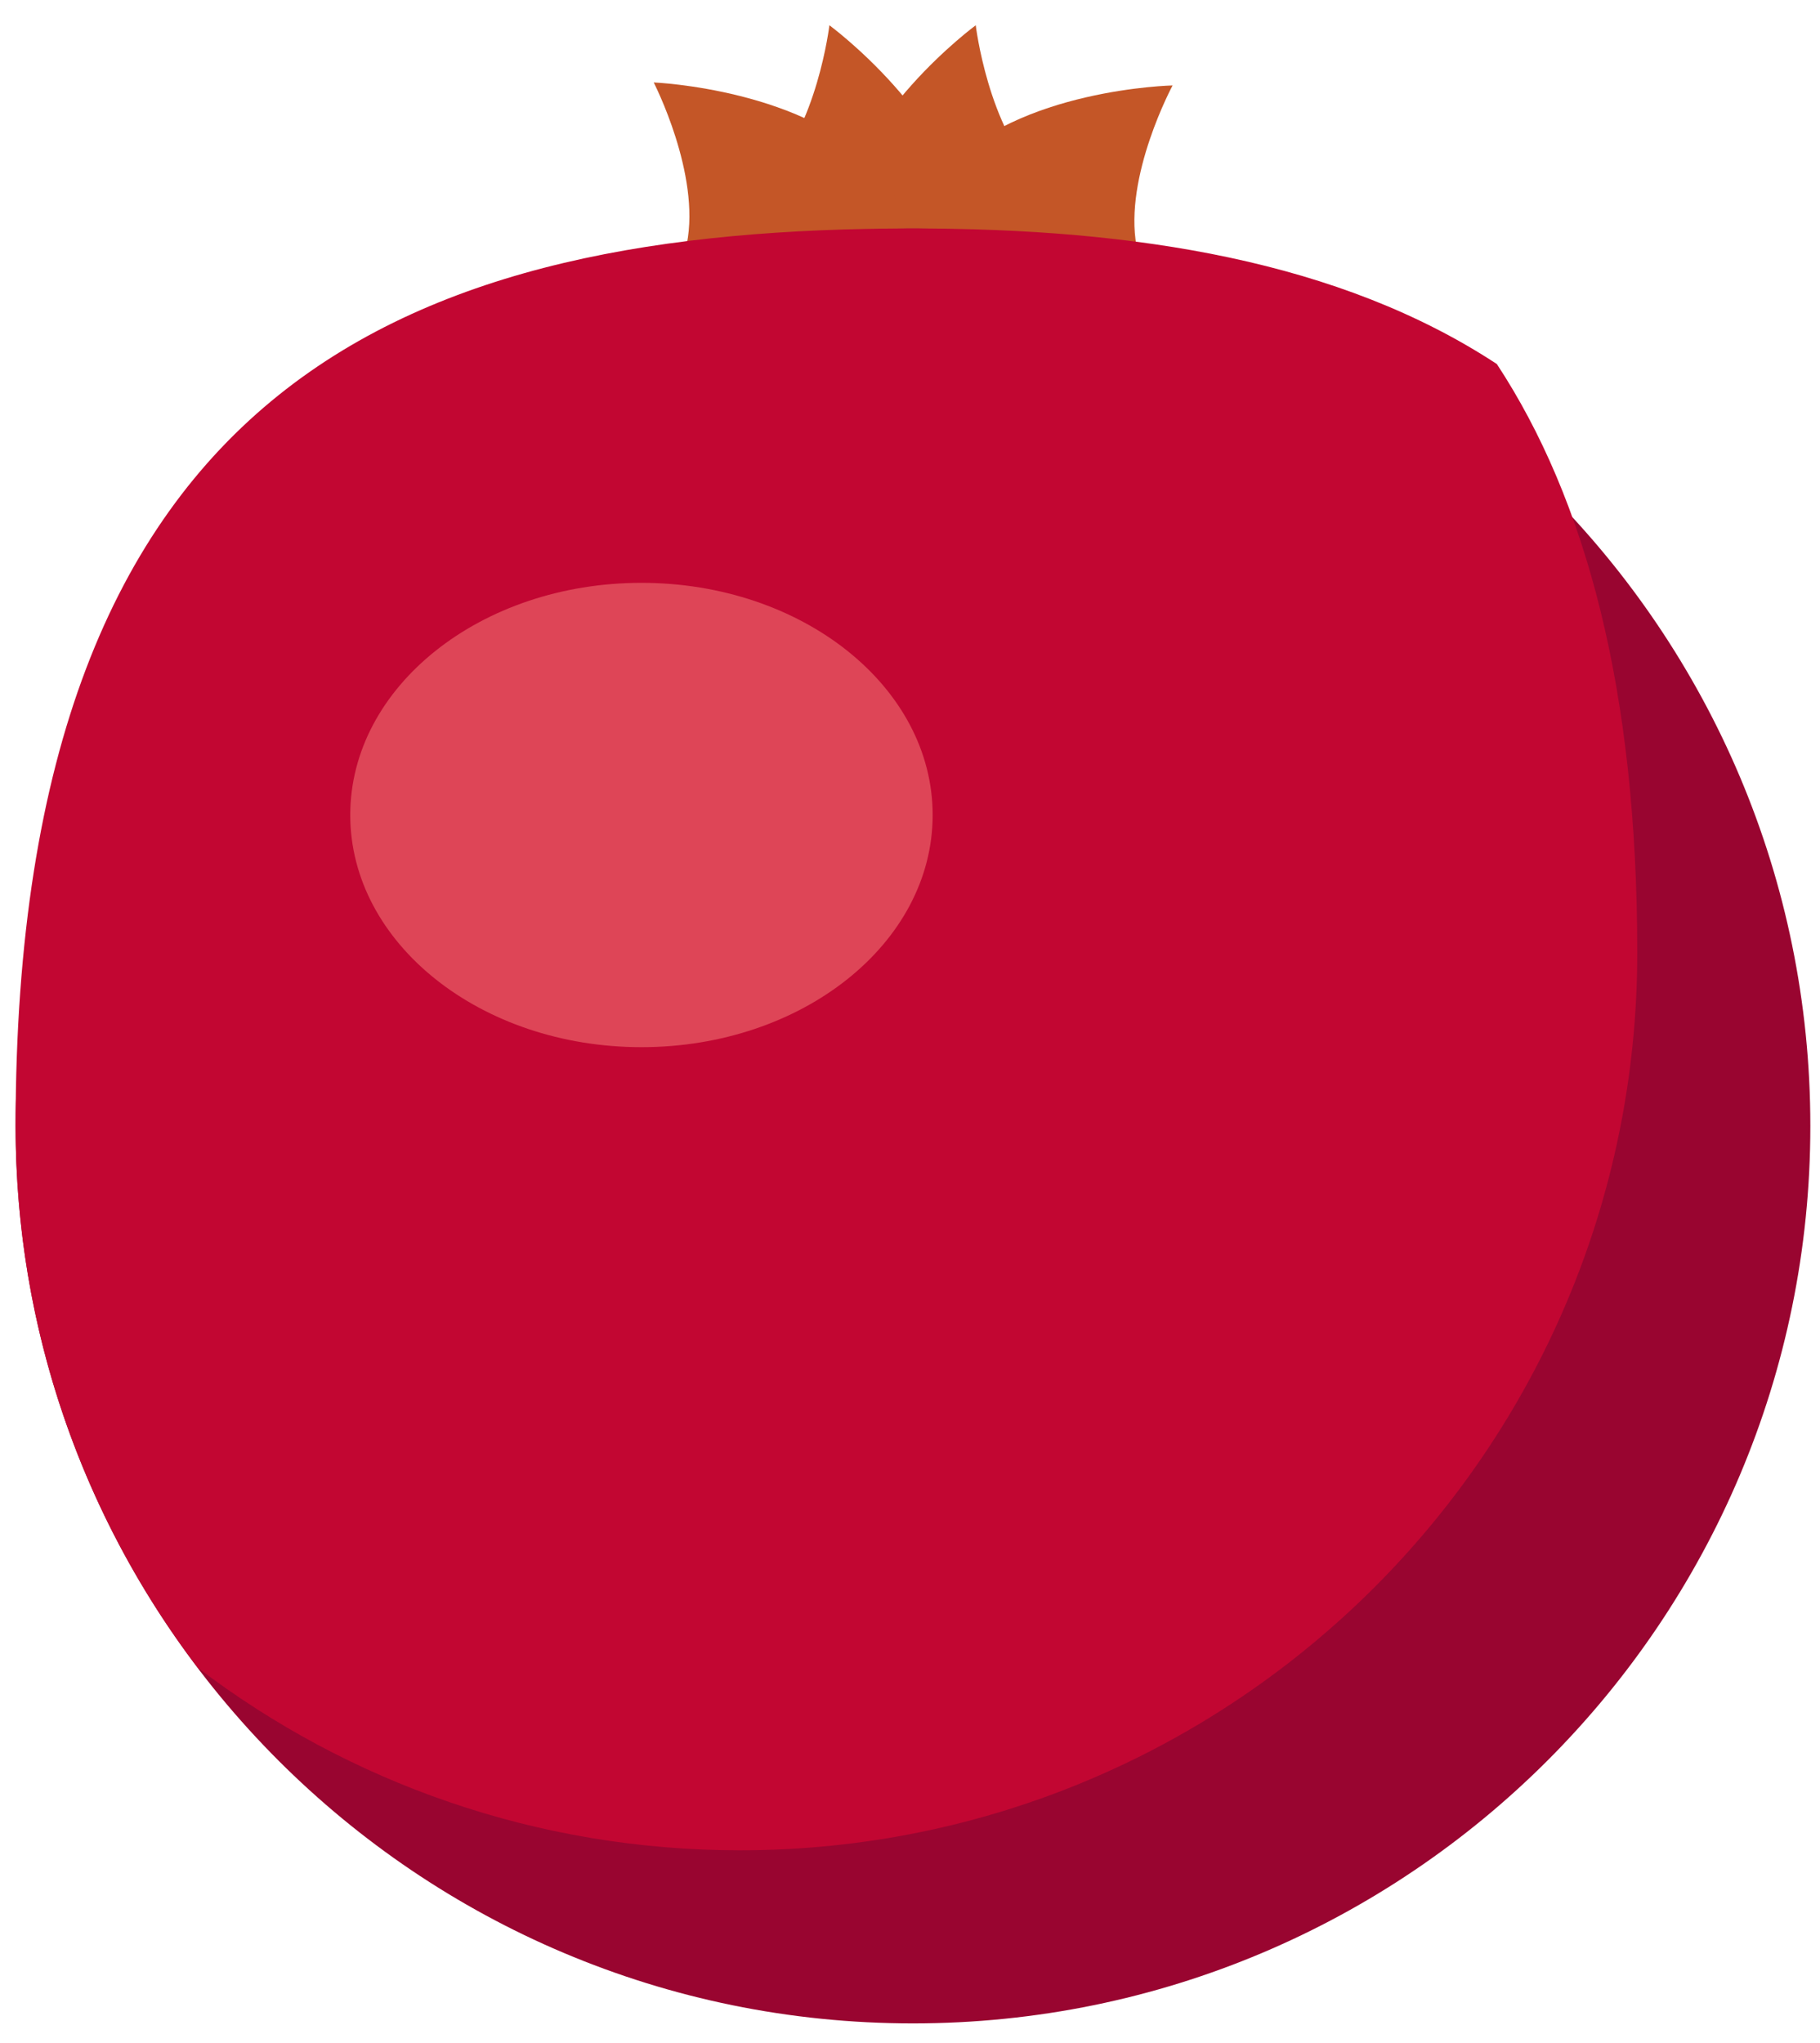 <svg width="49" height="55" viewBox="0 0 49 55" fill="none" xmlns="http://www.w3.org/2000/svg">
<path d="M30.6 6.62C31.09 9.25 27.32 10.09 25.89 9.53C24.46 8.97 24.4 5.74 25.42 4.6C27.39 2.39 31.57 2.3 31.57 2.3C31.57 2.3 30.25 4.75 30.6 6.63V6.62Z" fill="#C45627"/>
<path d="M27.97 4.77C29.88 6.64 27.28 9.5 25.79 9.86C24.3 10.23 22.39 7.62 22.57 6.1C22.91 3.15 26.27 0.68 26.27 0.68C26.27 0.68 26.6 3.44 27.97 4.78V4.77Z" fill="#C45627"/>
<path d="M20.63 4.77C18.72 6.64 21.32 9.5 22.81 9.86C24.3 10.23 26.21 7.62 26.03 6.1C25.69 3.15 22.33 0.68 22.33 0.68C22.33 0.68 22 3.44 20.63 4.78V4.77Z" fill="#C45627"/>
<path d="M18.49 6.57C17.95 9.19 21.71 10.1 23.15 9.57C24.59 9.04 24.71 5.81 23.71 4.64C21.78 2.39 17.6 2.22 17.6 2.22C17.6 2.22 18.87 4.69 18.49 6.57Z" fill="#C45627"/>
<path d="M24.58 54.47C37.923 54.47 48.74 43.653 48.74 30.31C48.74 16.967 37.923 6.15 24.58 6.15C11.237 6.15 0.42 16.967 0.42 30.31C0.42 43.653 11.237 54.47 24.58 54.47Z" fill="#990530"/>
<path d="M24.58 6.15C11.24 6.15 0.42 10.07 0.42 30.31C0.42 35.79 2.25 40.85 5.33 44.9C9.38 47.98 14.44 49.81 19.92 49.81C33.26 49.81 44.08 38.99 44.08 25.65C44.08 18.55 42.69 13.44 40.3 9.8C36.08 7.03 30.59 6.15 24.58 6.15Z" fill="#C20632"/>
<path d="M17.27 28.19C21.6 28.19 25.11 25.392 25.11 21.94C25.11 18.488 21.6 15.69 17.27 15.69C12.94 15.69 9.43 18.488 9.43 21.94C9.43 25.392 12.94 28.19 17.27 28.19Z" fill="#DE4557"/>
</svg>
